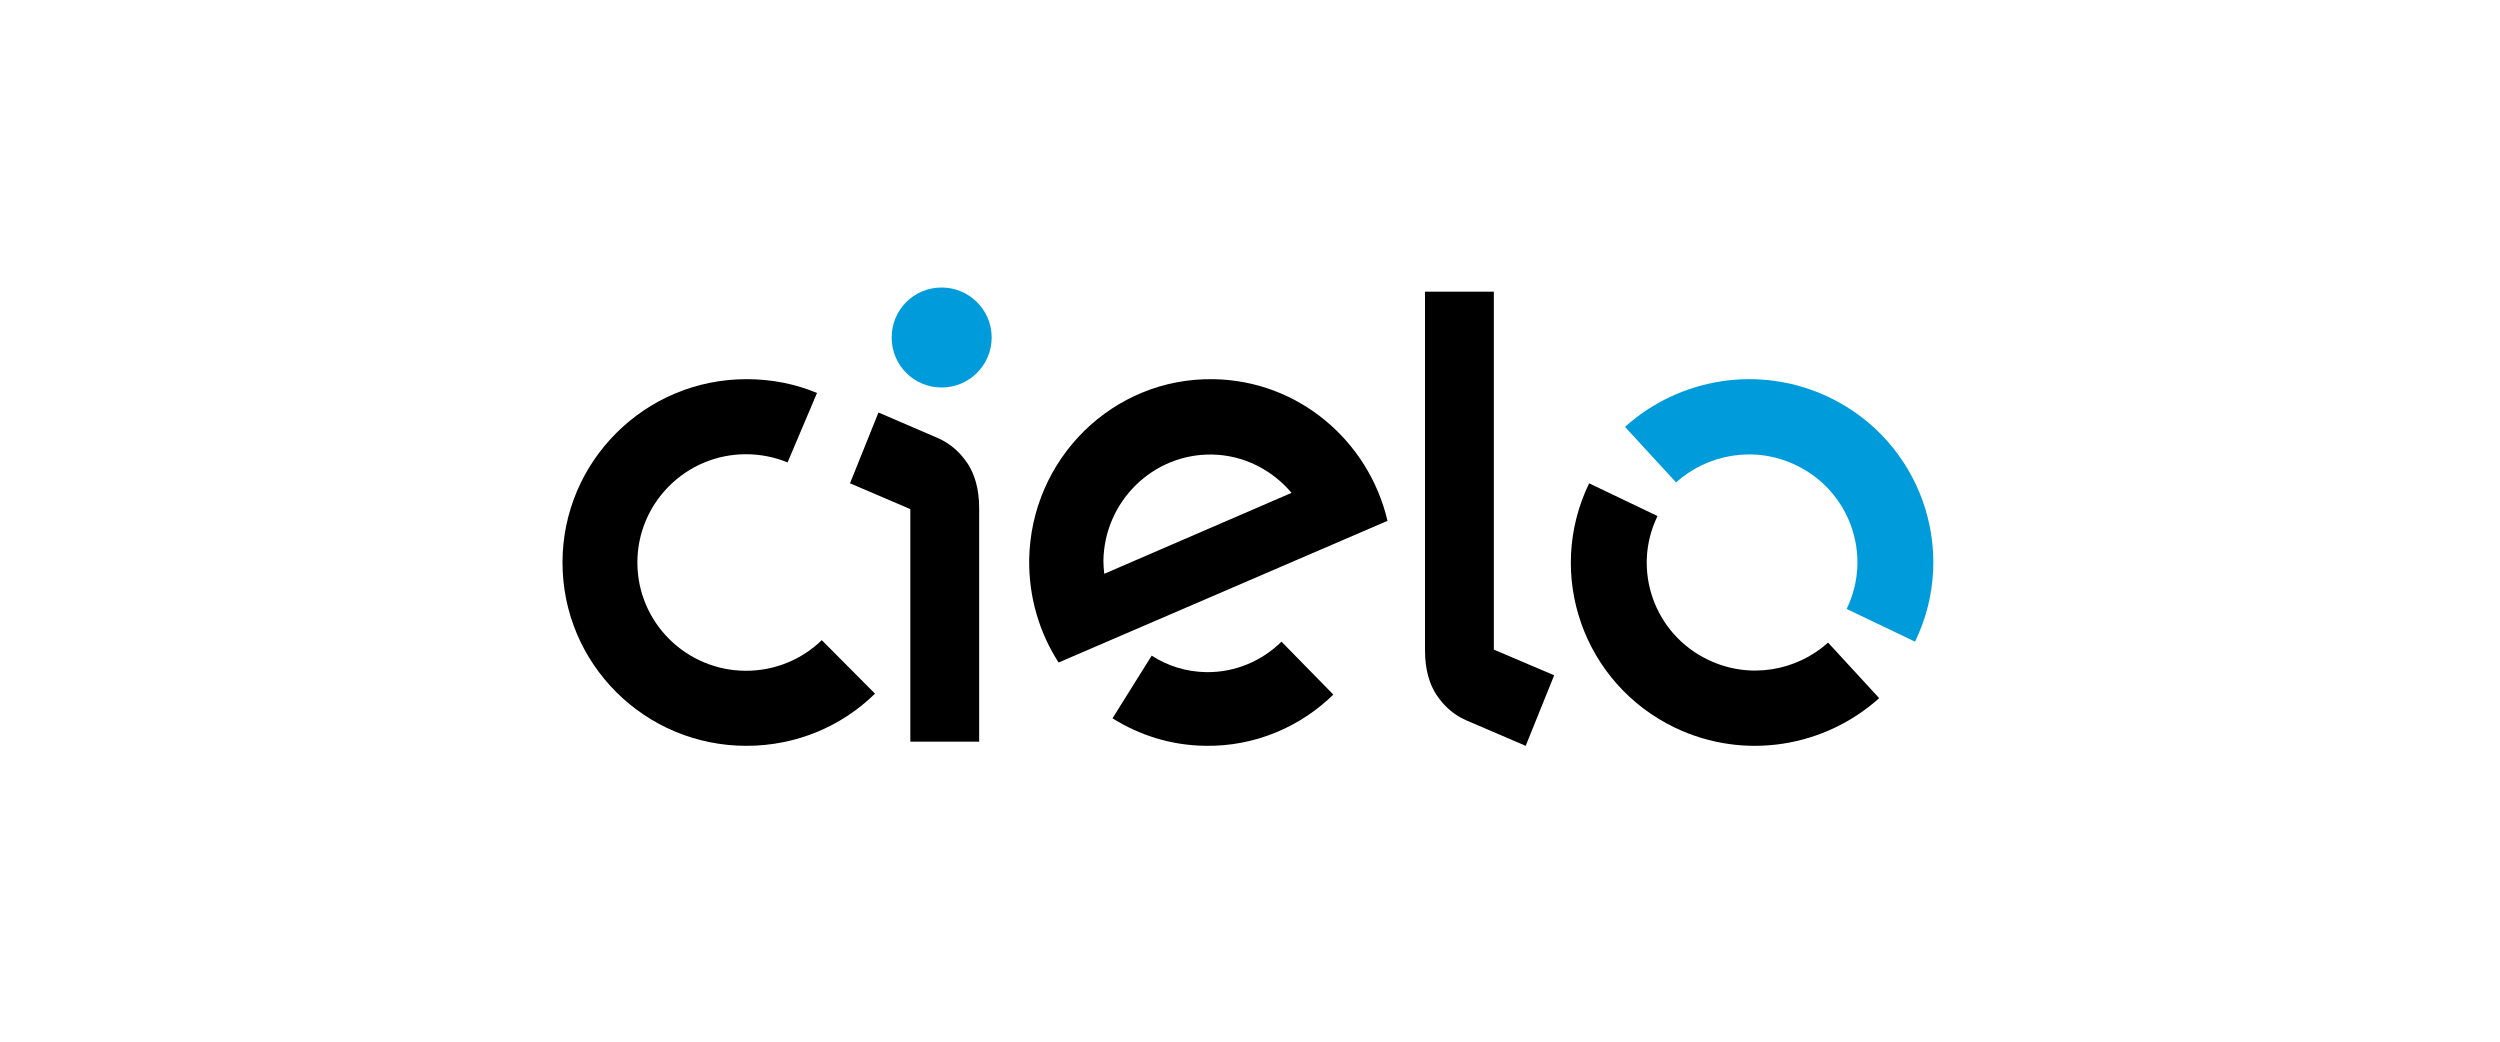 <?xml version="1.0" encoding="UTF-8"?>
<svg width="600px" height="250px" viewBox="0 0 600 250" version="1.1" xmlns="http://www.w3.org/2000/svg" xmlns:xlink="http://www.w3.org/1999/xlink">
    <!-- Generator: Sketch 50.1 (55044) - http://www.bohemiancoding.com/sketch -->
    <title>CIEL</title>
    <desc>Created with Sketch.</desc>
    <defs></defs>
    <g id="CIEL" stroke="none" stroke-width="1" fill="none" fill-rule="evenodd">
        <g id="Grid-Logo" opacity="0.4"></g>
        <g id="CIEL3" transform="translate(135, 69)" fill-rule="nonzero">
            <path d="M172.559,85 C167.906,89.572 161.534,92.417 154.454,92.315 C149.599,92.214 145.149,90.791 141.406,88.353 L132,103.39 C138.473,107.454 146.059,109.892 154.252,109.994 C166.187,110.197 177.111,105.422 185,97.7 L172.559,85 Z" id="Shape" fill="#000000"></path>
            <path d="M156.23,22.006 C132.171,21.593 112.412,41.02 112.003,65.303 C111.901,74.397 114.46,82.87 119.067,90 L198,56.003 C193.495,36.783 176.603,22.316 156.23,22.006 Z M130.021,68.713 C129.919,67.68 129.817,66.647 129.817,65.613 C130.021,51.353 141.692,39.883 155.82,40.09 C163.499,40.193 170.358,43.81 174.965,49.287 L130.021,68.713 Z" id="Shape" fill="#000000"></path>
            <path d="M62.223,84.635 C57.548,89.191 51.108,91.986 44.044,91.986 C29.709,91.986 17.971,80.391 17.971,66 C17.971,51.713 29.605,40.014 44.044,40.014 C47.576,40.014 51.004,40.739 54.017,41.981 L61.08,25.313 C55.886,23.139 50.173,22 44.148,22 C19.737,22 0,41.774 0,66 C0,90.329 19.737,110 44.148,110 C56.198,110 67.105,105.238 75,97.473 L62.223,84.635 Z" id="Shape" fill="#000000"></path>
            <path d="M223.52,1 L223.52,86.904 L238,93.07 L231.168,110 L216.789,103.834 C213.526,102.371 211.385,100.176 209.753,97.773 C208.122,95.265 207,91.816 207,87.113 L207,1 L223.52,1 Z" id="Shape" fill="#000000"></path>
            <path d="M83.48,108.895 L83.48,53.186 L69,46.996 L75.832,30 L90.211,36.19 C93.474,37.659 95.615,39.862 97.247,42.275 C98.878,44.793 100,48.255 100,52.976 L100,109 L83.48,109 L83.48,108.895 Z" id="Shape" fill="#000000"></path>
            <path d="M79,12 C79,5.333 84.333,0 91,0 C97.564,0 103,5.333 103,12 C103,18.564 97.667,24 91,24 C84.333,24 79,18.667 79,12" id="Shape" fill="#009BDB"></path>
            <path d="M296.039,42.643 C309.026,48.841 314.429,64.338 308.195,77.148 L324.61,85 C335.208,63.098 325.961,36.857 303.935,26.32 C287.208,18.365 267.987,21.774 255,33.448 L267.26,46.775 C274.844,39.957 286.169,37.89 296.039,42.643" id="Shape" fill="#009BDB"></path>
            <path d="M274.961,89.357 C261.974,83.159 256.571,67.662 262.805,54.852 L246.39,47 C235.792,68.902 245.039,95.143 267.065,105.68 C283.792,113.635 303.013,110.226 316,98.552 L303.74,85.225 C296.156,92.043 284.831,94.11 274.961,89.357" id="Shape" fill="#000000"></path>
        </g>
    </g>
</svg>